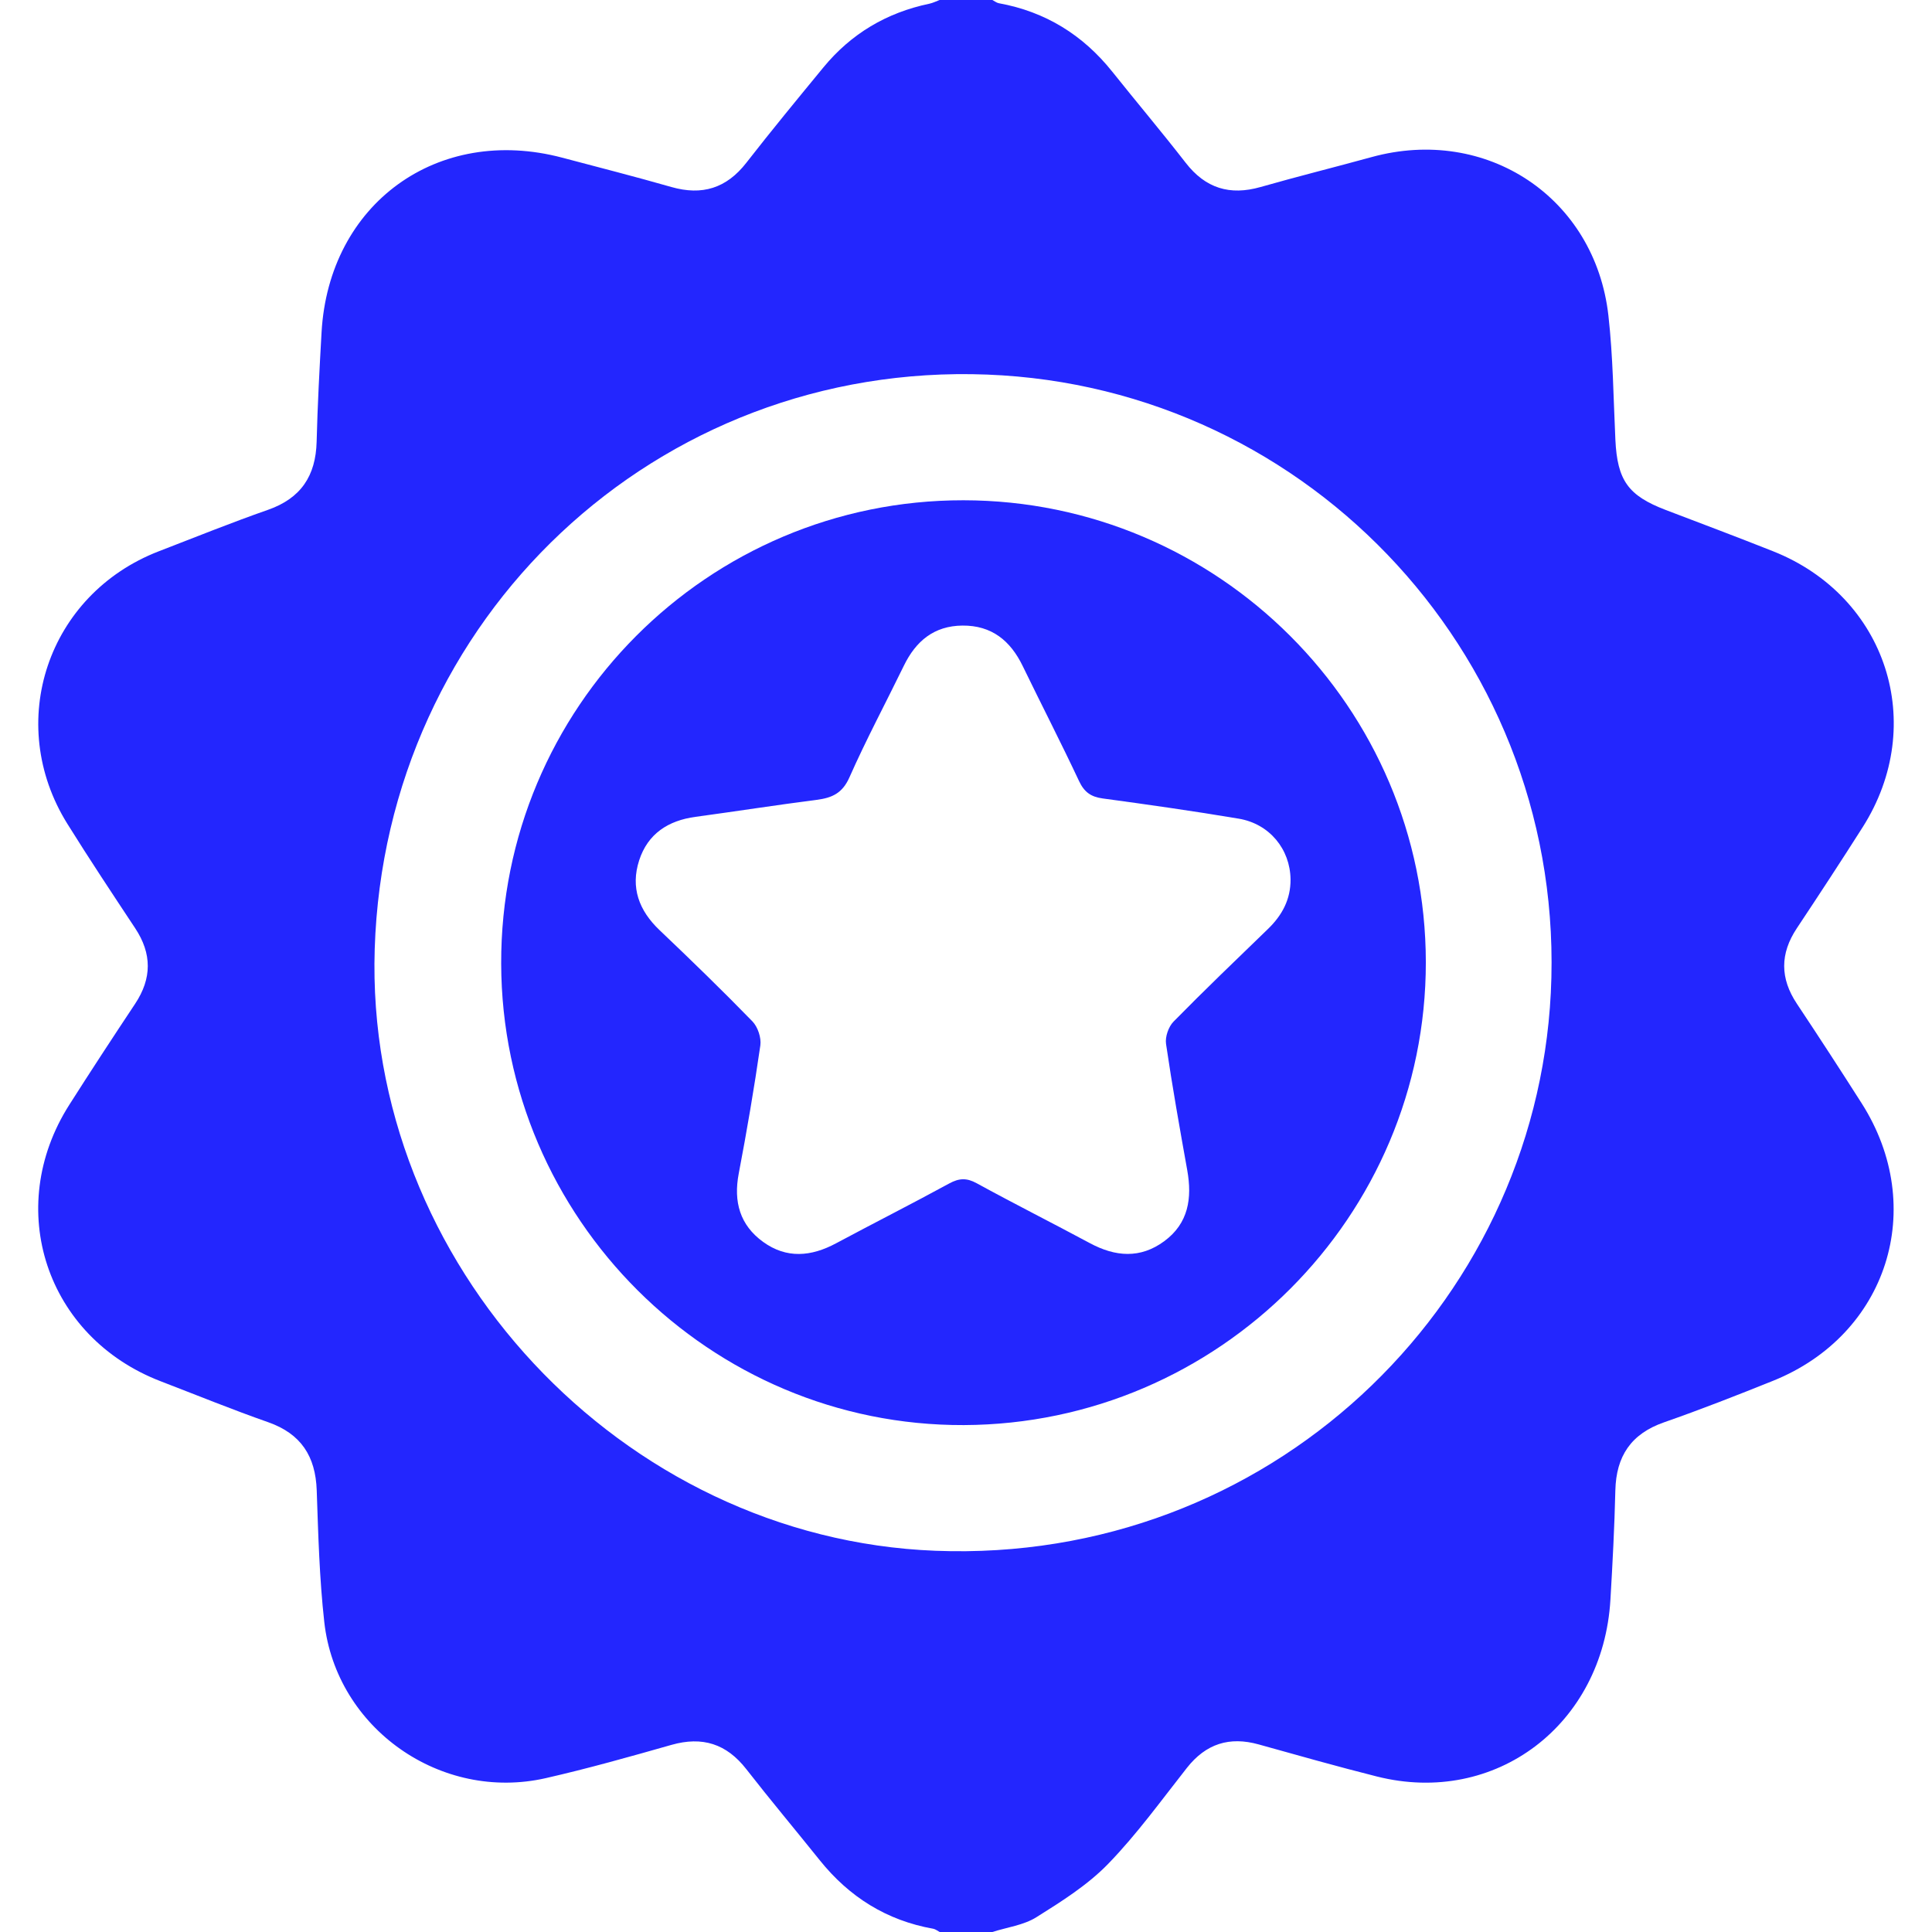 <?xml version="1.0" encoding="utf-8"?>
<!-- Generator: Adobe Illustrator 26.0.1, SVG Export Plug-In . SVG Version: 6.00 Build 0)  -->
<svg version="1.1" id="Camada_1" xmlns="http://www.w3.org/2000/svg" xmlns:xlink="http://www.w3.org/1999/xlink" x="0px" y="0px"
	 viewBox="0 0 1080 1080" style="enable-background:new 0 0 1080 1080;" xml:space="preserve">
<style type="text/css">
	.st0{fill:#2326FE;}
</style>
<g>
	<path class="st0" d="M525.23,0c9.84,0,19.69,0,29.53,0c1.2,0.62,2.33,1.57,3.6,1.8c26.02,4.73,46.99,17.7,63.45,38.32
		c13.59,17.03,27.65,33.68,41.01,50.89c11.07,14.27,24.68,18.44,41.89,13.52c20.58-5.88,41.36-11.03,62-16.71
		c64.19-17.67,124.95,22.55,132.4,88.57c2.6,23,2.8,46.28,3.9,69.45c1.09,22.74,7.14,31.23,28.24,39.27
		c20,7.61,40.03,15.16,59.92,23.05c63.42,25.16,86.64,96.67,50.08,154.24c-12.05,18.97-24.37,37.78-36.81,56.5
		c-9.44,14.2-9.42,28,0.03,42.2c12.26,18.42,24.32,36.98,36.21,55.64c37.11,58.25,14.43,129.42-49.52,155.13
		c-20.18,8.11-40.45,16.07-60.98,23.23c-18.42,6.42-26.73,18.92-27.19,38.04c-0.48,20.37-1.55,40.74-2.75,61.08
		c-4.13,69.98-64.27,115.55-130.56,98.85c-22.11-5.57-44.06-11.78-66.03-17.92c-16.39-4.58-29.52-0.39-40.13,13.06
		c-14.36,18.21-28.01,37.19-44.1,53.75c-11.47,11.81-25.99,20.95-40.08,29.78c-7.11,4.46-16.3,5.6-24.55,8.25
		c-9.84,0-19.69,0-29.53,0c-1.19-0.62-2.32-1.58-3.59-1.81c-26.08-4.63-46.96-17.78-63.44-38.32c-13.63-17-27.64-33.69-41.03-50.88
		c-11.06-14.2-24.57-18.5-41.86-13.58c-23.28,6.62-46.61,13.2-70.2,18.58c-58.6,13.37-117.2-27.72-123.86-87.22
		c-2.73-24.4-3.38-49.07-4.23-73.64c-0.66-19.07-8.78-31.66-27.18-38.11c-20.19-7.08-40.02-15.17-60-22.85
		C25.8,747.55,1.91,675.49,38.72,617.62c12.06-18.97,24.38-37.77,36.82-56.5c9.42-14.19,9.43-28.03,0.03-42.23
		c-12.79-19.33-25.62-38.65-37.88-58.32c-35.27-56.56-11.08-128.4,51.13-152.42c20.29-7.83,40.48-15.98,61-23.16
		c18.4-6.44,26.7-19.01,27.18-38.09c0.51-20.37,1.6-40.74,2.75-61.09c4.06-71.97,64.9-116.1,134.54-97.67
		c20.35,5.39,40.75,10.6,60.99,16.39c17.21,4.92,30.81,0.73,41.9-13.51c14.03-18.02,28.56-35.65,43.07-53.3
		c15.51-18.87,35.37-30.66,59.29-35.65C521.49,1.66,523.34,0.7,525.23,0z M209.47,530.42c-5.59,176.05,138.02,329.66,313.42,336.47
		C708.41,874.1,858,731.36,866.91,555.1c9.32-184.39-133.51-338.69-315.11-345.71C367.19,202.25,215.34,345.37,209.47,530.42z"/>
	<path class="st0" d="M538.83,796.63c-141.91,0.55-258.27-115.47-258.67-257.94c-0.4-142.98,115.49-259.16,258.4-259.04
		c142.45,0.12,258.38,115.93,258.49,258.23C797.15,679.95,681.28,796.07,538.83,796.63z M721.42,491.53
		c-0.23-16.83-11.73-30.99-28.96-33.89c-25.27-4.25-50.66-7.86-76.05-11.3c-6.62-0.9-10.33-3.57-13.22-9.73
		c-10.14-21.6-21.08-42.81-31.49-64.29c-6.88-14.2-17.37-22.76-33.69-22.62c-15.87,0.14-26.04,8.66-32.74,22.43
		c-10.14,20.83-21.08,41.28-30.45,62.45c-3.92,8.85-9.72,11.44-18.24,12.53c-22.63,2.91-45.18,6.44-67.8,9.51
		c-15.25,2.07-26.64,9.43-31.47,24.28c-4.94,15.2-0.15,28.09,11.39,39.06c17.57,16.71,34.99,33.6,51.89,50.98
		c3.02,3.11,5.06,9.21,4.44,13.48c-3.46,23.96-7.54,47.85-12.08,71.64c-2.99,15.72,0.65,28.78,13.65,38.18
		c13.09,9.47,26.84,8.23,40.68,0.82c21.04-11.27,42.35-22.04,63.3-33.47c5.53-3.02,9.74-3.25,15.39-0.15
		c20.93,11.47,42.26,22.19,63.28,33.49c14.21,7.64,28.17,8.79,41.57-1.09c13.56-9.99,15.65-24.03,12.86-39.66
		c-4.21-23.5-8.4-47-11.86-70.62c-0.58-3.95,1.38-9.62,4.21-12.49c17.23-17.55,35.01-34.57,52.68-51.68
		C716.66,511.75,721.53,502.8,721.42,491.53z"/>
</g>
</svg>
